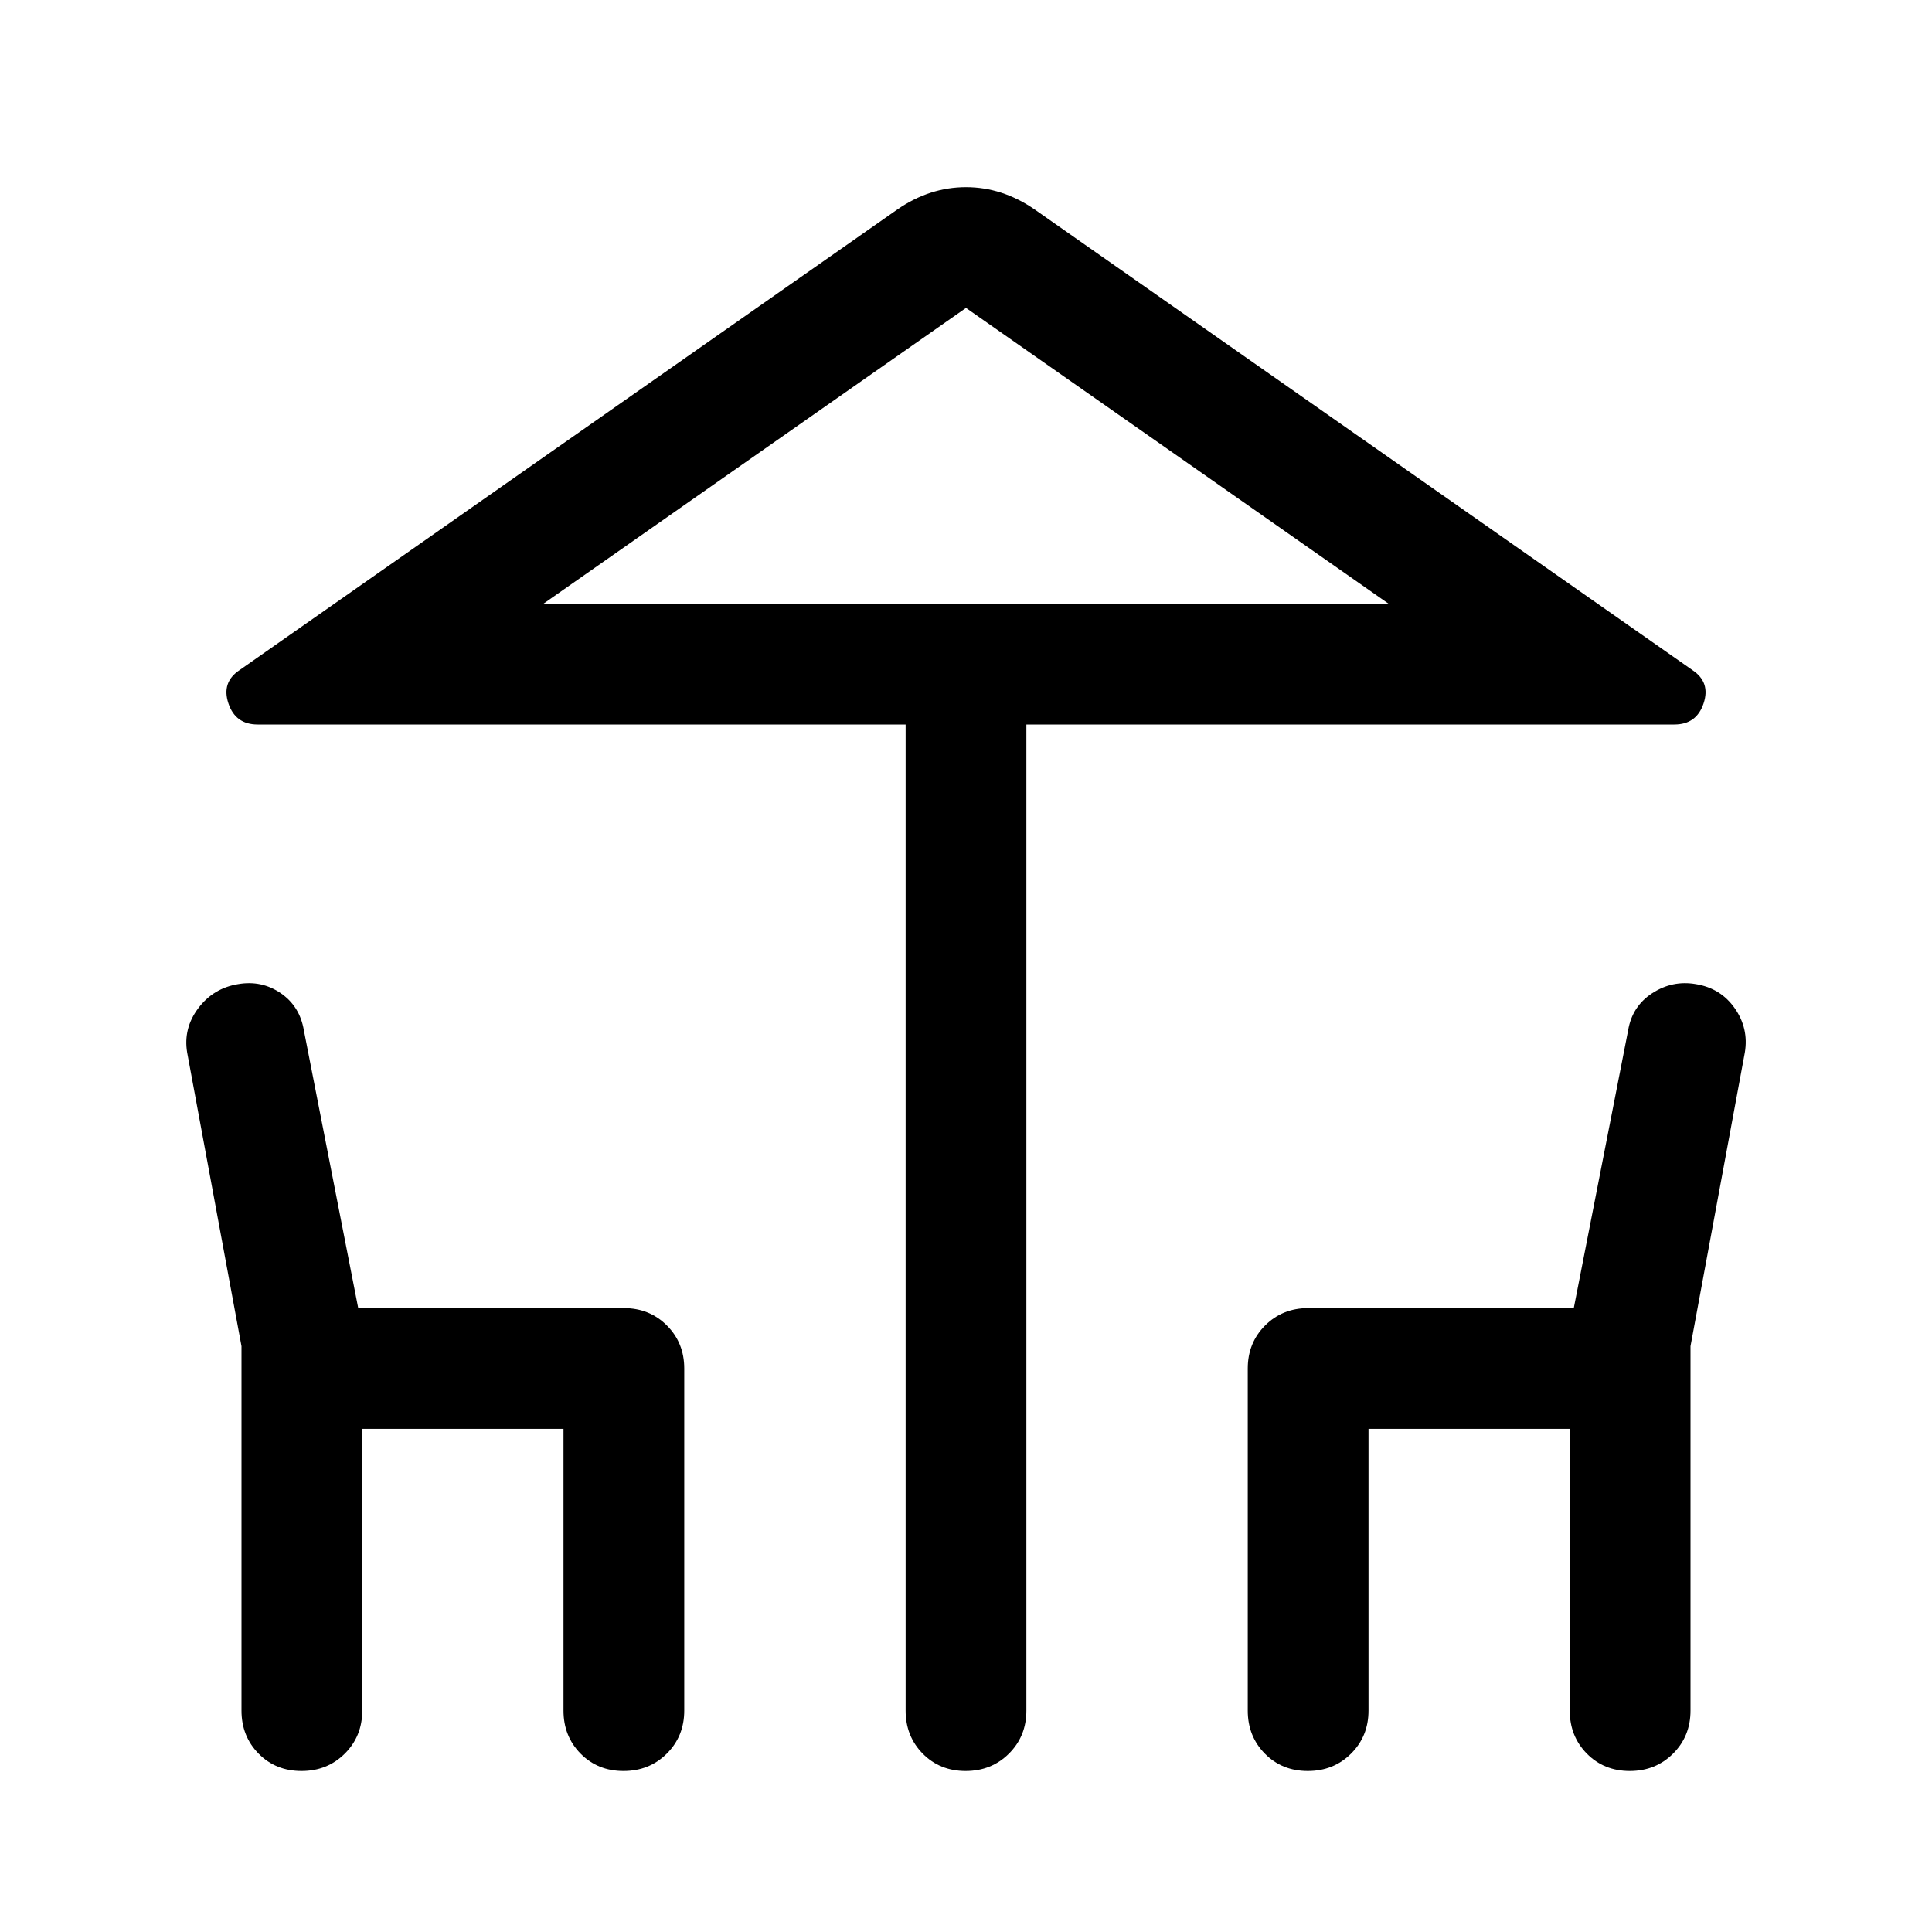 <svg xmlns="http://www.w3.org/2000/svg" height="48" viewBox="0 -960 960 960" width="48"><path d="M479.825-80Q467-80 458.5-88.625T450-110v-490H128q-11 0-14.5-10.5T119-627l327-229q16-11 34-11t34 11l327 229q9 6 5.5 16.5T832-600H510v490q0 12.75-8.675 21.375Q492.649-80 479.825-80ZM480-660h210-420 210ZM149.825-80Q137-80 128.5-88.625T120-110v-181.075L93-437q-2-12 5.5-22t19.864-12q11.636-2 21.136 4.5T151-448l27 138h132q12.75 0 21.375 8.625T340-280v170q0 12.75-8.675 21.375Q322.649-80 309.825-80 297-80 288.5-88.625T280-110v-140H180v140q0 12.75-8.675 21.375Q162.649-80 149.825-80Zm500 0Q637-80 628.5-88.625T620-110v-170q0-12.75 8.625-21.375T650-310h132l27-138q2-12 12-18.5t21.636-4.5Q855-469 862-459t5 22l-27 145.925V-110q0 12.75-8.675 21.375Q822.649-80 809.825-80 797-80 788.5-88.625T780-110v-140H680v140q0 12.75-8.675 21.375Q662.649-80 649.825-80ZM270-660h420L480-807 270-660Z"/></svg>